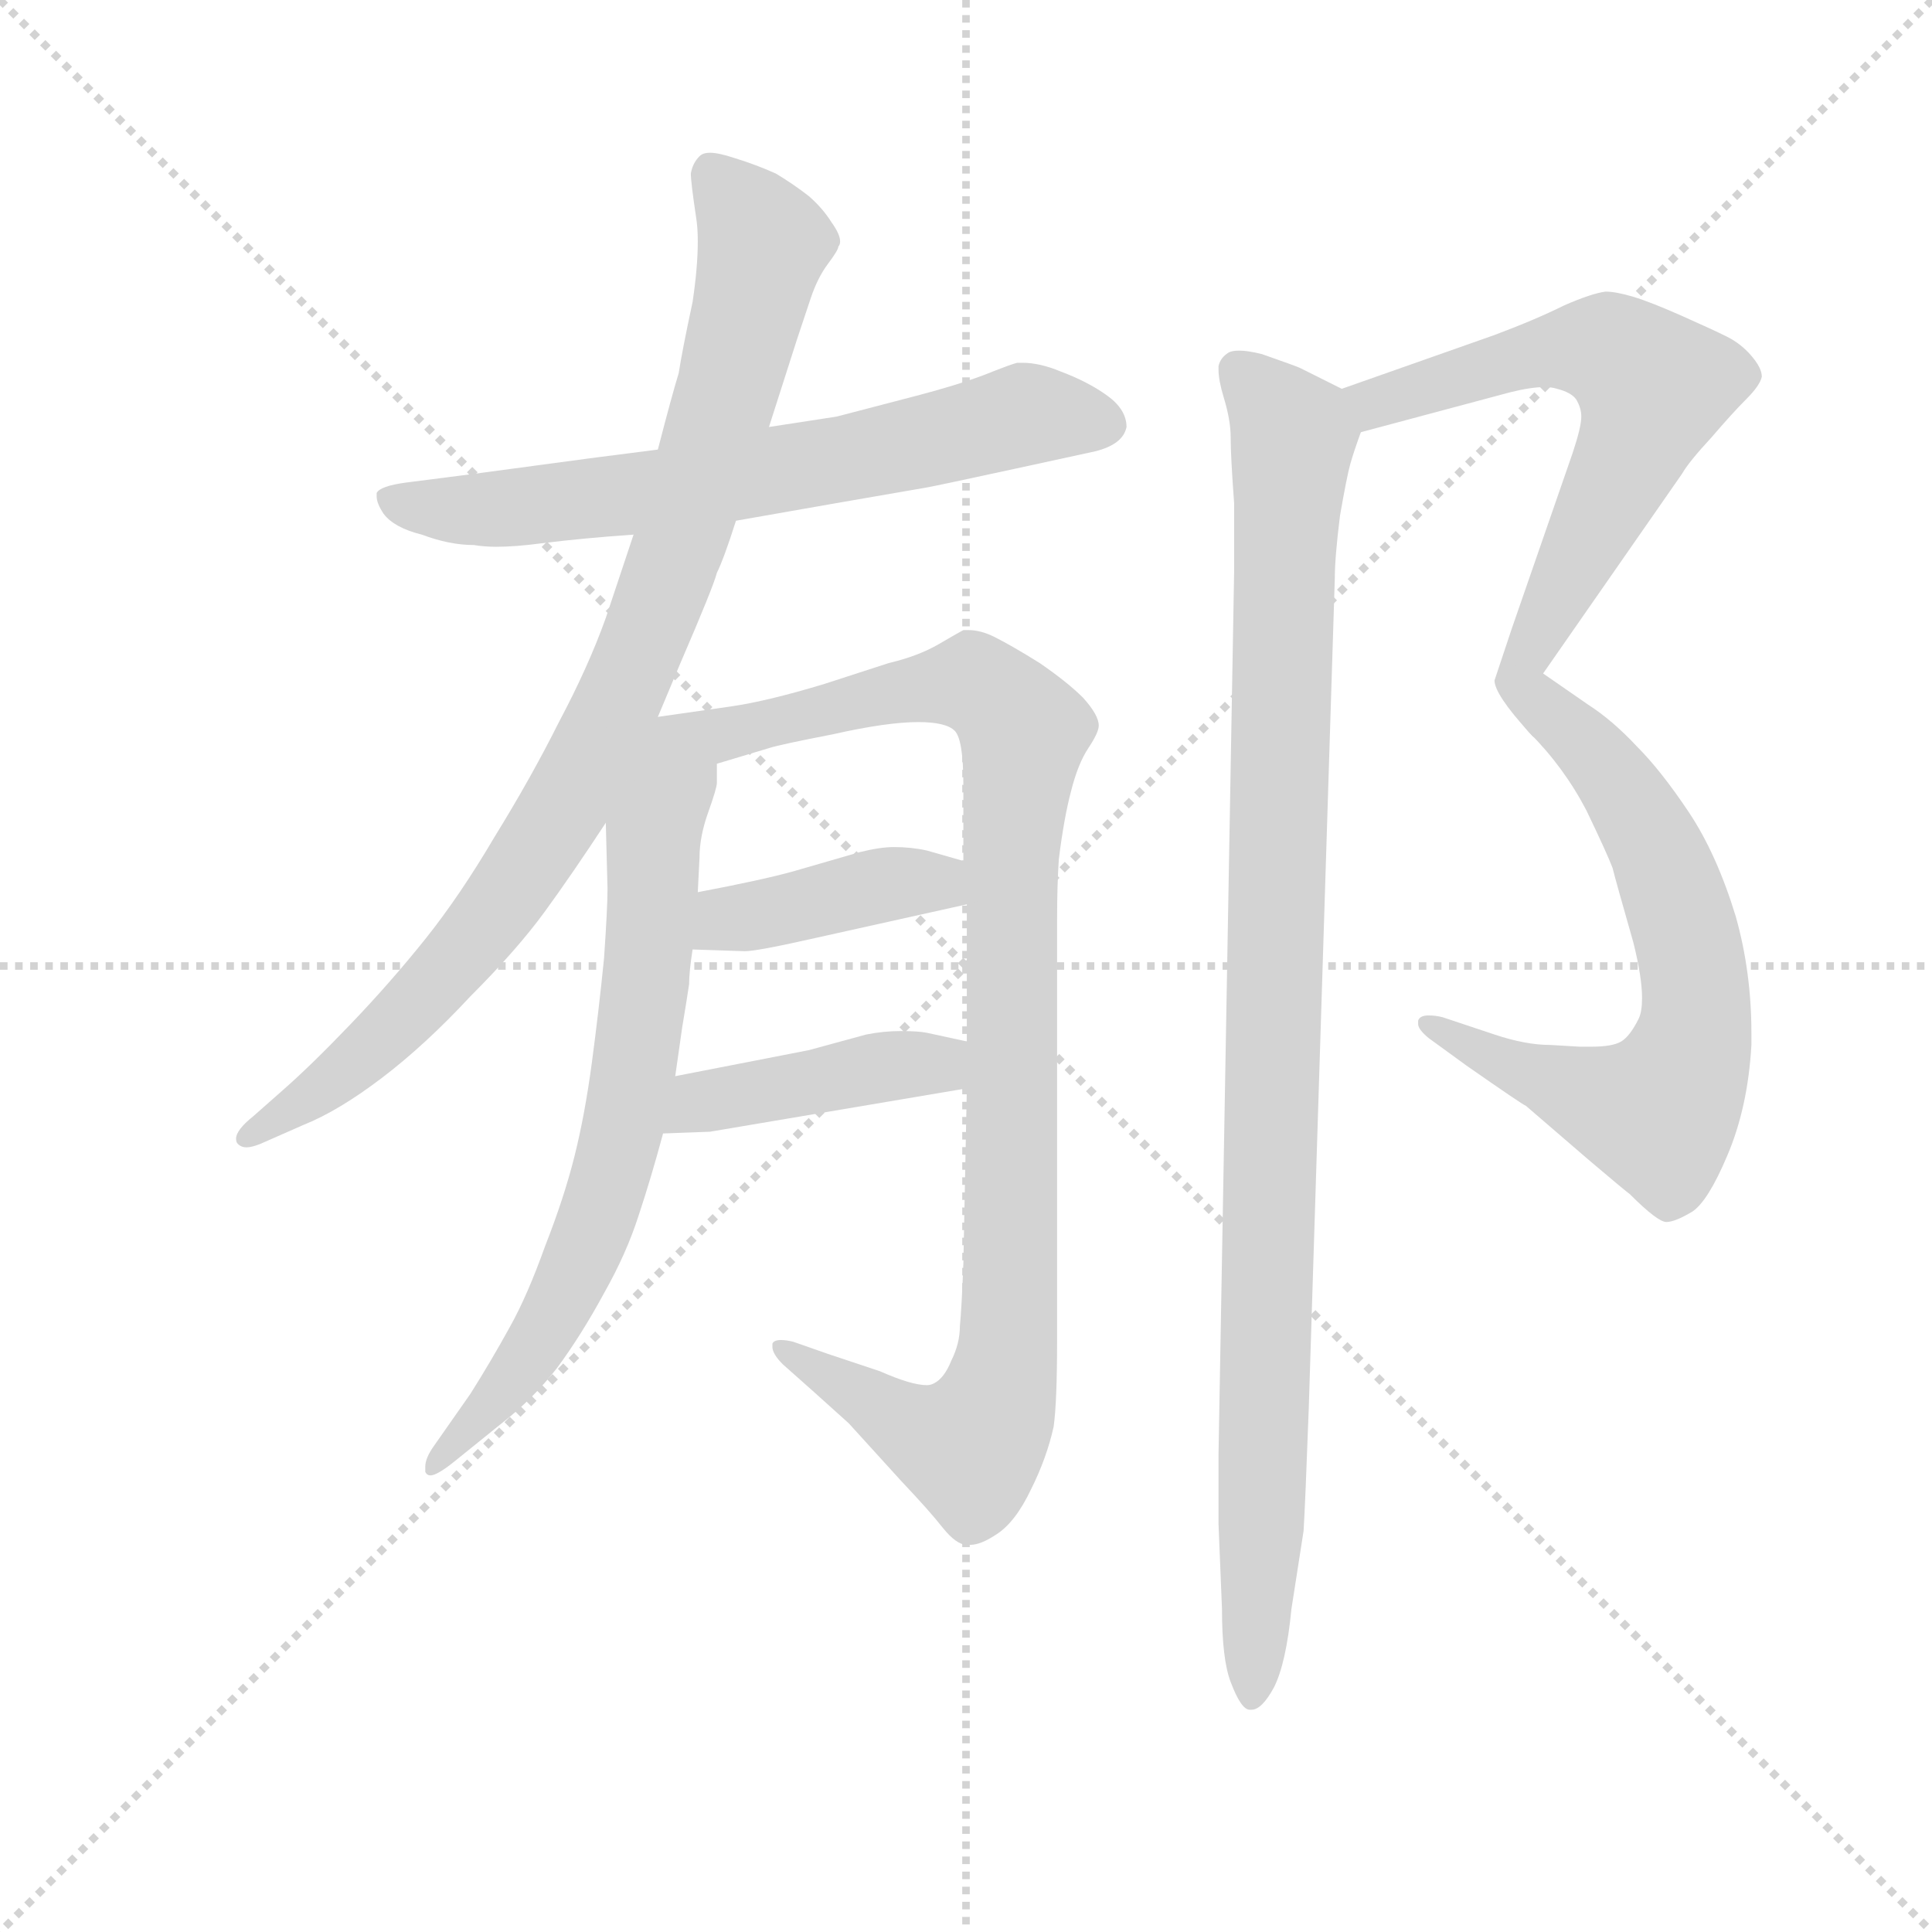 <svg version="1.1" viewBox="0 0 1024 1024" xmlns="http://www.w3.org/2000/svg">
  <g stroke="lightgray" stroke-dasharray="1,1" stroke-width="1" transform="scale(4, 4)">
    <line x1="0" y1="0" x2="256" y2="256"></line>
    <line x1="256" y1="0" x2="0" y2="256"></line>
    <line x1="128" y1="0" x2="128" y2="256"></line>
    <line x1="0" y1="128" x2="256" y2="128"></line>
  </g>
  <g transform="scale(0.92, -0.92) translate(60, -830)">
    <style type="text/css">
      
        @keyframes keyframes0 {
          from {
            stroke: blue;
            stroke-dashoffset: 678;
            stroke-width: 128;
          }
          69% {
            animation-timing-function: step-end;
            stroke: blue;
            stroke-dashoffset: 0;
            stroke-width: 128;
          }
          to {
            stroke: black;
            stroke-width: 1024;
          }
        }
        #make-me-a-hanzi-animation-0 {
          animation: keyframes0 0.802s both;
          animation-delay: 0s;
          animation-timing-function: linear;
        }
      
        @keyframes keyframes1 {
          from {
            stroke: blue;
            stroke-dashoffset: 921;
            stroke-width: 128;
          }
          75% {
            animation-timing-function: step-end;
            stroke: blue;
            stroke-dashoffset: 0;
            stroke-width: 128;
          }
          to {
            stroke: black;
            stroke-width: 1024;
          }
        }
        #make-me-a-hanzi-animation-1 {
          animation: keyframes1 1s both;
          animation-delay: 0.802s;
          animation-timing-function: linear;
        }
      
        @keyframes keyframes2 {
          from {
            stroke: blue;
            stroke-dashoffset: 701;
            stroke-width: 128;
          }
          70% {
            animation-timing-function: step-end;
            stroke: blue;
            stroke-dashoffset: 0;
            stroke-width: 128;
          }
          to {
            stroke: black;
            stroke-width: 1024;
          }
        }
        #make-me-a-hanzi-animation-2 {
          animation: keyframes2 0.82s both;
          animation-delay: 1.801s;
          animation-timing-function: linear;
        }
      
        @keyframes keyframes3 {
          from {
            stroke: blue;
            stroke-dashoffset: 1068;
            stroke-width: 128;
          }
          78% {
            animation-timing-function: step-end;
            stroke: blue;
            stroke-dashoffset: 0;
            stroke-width: 128;
          }
          to {
            stroke: black;
            stroke-width: 1024;
          }
        }
        #make-me-a-hanzi-animation-3 {
          animation: keyframes3 1.119s both;
          animation-delay: 2.622s;
          animation-timing-function: linear;
        }
      
        @keyframes keyframes4 {
          from {
            stroke: blue;
            stroke-dashoffset: 407;
            stroke-width: 128;
          }
          57% {
            animation-timing-function: step-end;
            stroke: blue;
            stroke-dashoffset: 0;
            stroke-width: 128;
          }
          to {
            stroke: black;
            stroke-width: 1024;
          }
        }
        #make-me-a-hanzi-animation-4 {
          animation: keyframes4 0.581s both;
          animation-delay: 3.741s;
          animation-timing-function: linear;
        }
      
        @keyframes keyframes5 {
          from {
            stroke: blue;
            stroke-dashoffset: 426;
            stroke-width: 128;
          }
          58% {
            animation-timing-function: step-end;
            stroke: blue;
            stroke-dashoffset: 0;
            stroke-width: 128;
          }
          to {
            stroke: black;
            stroke-width: 1024;
          }
        }
        #make-me-a-hanzi-animation-5 {
          animation: keyframes5 0.597s both;
          animation-delay: 4.322s;
          animation-timing-function: linear;
        }
      
        @keyframes keyframes6 {
          from {
            stroke: blue;
            stroke-dashoffset: 646;
            stroke-width: 128;
          }
          68% {
            animation-timing-function: step-end;
            stroke: blue;
            stroke-dashoffset: 0;
            stroke-width: 128;
          }
          to {
            stroke: black;
            stroke-width: 1024;
          }
        }
        #make-me-a-hanzi-animation-6 {
          animation: keyframes6 0.776s both;
          animation-delay: 4.919s;
          animation-timing-function: linear;
        }
      
        @keyframes keyframes7 {
          from {
            stroke: blue;
            stroke-dashoffset: 675;
            stroke-width: 128;
          }
          69% {
            animation-timing-function: step-end;
            stroke: blue;
            stroke-dashoffset: 0;
            stroke-width: 128;
          }
          to {
            stroke: black;
            stroke-width: 1024;
          }
        }
        #make-me-a-hanzi-animation-7 {
          animation: keyframes7 0.799s both;
          animation-delay: 5.694s;
          animation-timing-function: linear;
        }
      
        @keyframes keyframes8 {
          from {
            stroke: blue;
            stroke-dashoffset: 1035;
            stroke-width: 128;
          }
          77% {
            animation-timing-function: step-end;
            stroke: blue;
            stroke-dashoffset: 0;
            stroke-width: 128;
          }
          to {
            stroke: black;
            stroke-width: 1024;
          }
        }
        #make-me-a-hanzi-animation-8 {
          animation: keyframes8 1.092s both;
          animation-delay: 6.494s;
          animation-timing-function: linear;
        }
      
    </style>
    
      <path d="M 364 530 L 421 540 L 473 549 Q 479 550 525 560 L 571 570 Q 587 574 589 584 Q 589 594 578 602 Q 567 610 551 616 Q 539 621 529 621 L 526 621 Q 522 620 507 614 Q 491 608 468 602 L 422 590 L 383 584 L 319 571 L 280 566 L 213 557 L 174 552 Q 159 550 157 546 L 157 544 Q 157 540 161 534 Q 167 526 183 522 Q 199 516 213 516 Q 219 515 226 515 Q 237 515 252 517 Q 276 520 305 522 L 364 530 Z" fill="lightgray"></path>
    
      <path d="M 319 417 L 332 448 Q 351 492 353 500 Q 357 508 364 530 L 383 584 L 399 634 L 407 658 Q 411 670 417 678 Q 423 686 423 688 Q 424 689 424 691 Q 424 695 419 702 Q 414 710 406 717 Q 397 724 387 730 Q 376 735 363 739 Q 354 742 349 742 Q 345 742 343 740 Q 339 736 338 730 Q 338 725 341 705 Q 342 699 342 691 Q 342 676 339 656 Q 333 628 331 615 Q 327 602 319 571 L 305 522 L 289 474 Q 279 446 262 414 Q 246 382 225 348 Q 205 314 185 289 Q 165 264 142 240 Q 119 216 103 202 L 86 187 Q 76 179 76 174 Q 76 172 77 171 Q 79 169 82 169 Q 85 169 90 171 L 115 182 Q 135 190 160 209 Q 185 228 211 256 Q 238 283 254 305 Q 270 327 289 356 L 319 417 Z" fill="lightgray"></path>
    
      <path d="M 289 356 L 290 318 Q 290 307 288 278 Q 285 248 281 218 Q 277 188 271 164 Q 265 140 254 112 Q 244 84 234 66 Q 223 46 211 27 L 190 -3 Q 185 -10 185 -15 L 185 -18 Q 186 -20 188 -20 Q 192 -20 203 -11 L 229 10 Q 247 24 261 42 Q 275 61 288 85 Q 301 108 308 130 Q 315 151 322 177 L 329 210 L 333 238 Q 336 256 337 263 Q 337 270 339 283 L 342 316 L 343 336 Q 343 348 348 362 Q 353 376 353 379 L 353 390 C 354 420 288 386 289 356 Z" fill="lightgray"></path>
    
      <path d="M 497 203 L 495 102 Q 494 76 493 66 Q 493 56 488 46 Q 484 36 478 33 Q 476 32 474 32 Q 465 32 447 40 L 417 50 L 397 57 Q 393 58 390 58 Q 386 58 385 56 L 385 54 Q 385 50 391 44 L 409 28 L 429 10 L 459 -23 Q 476 -41 483 -50 Q 491 -60 497 -60 L 499 -60 Q 505 -60 514 -54 Q 525 -47 534 -28 Q 543 -10 547 8 Q 549 22 549 58 L 549 300 Q 549 320 550 335 Q 553 359 557 374 Q 561 390 567 399 Q 573 408 573 412 Q 573 418 564 428 Q 555 437 539 448 Q 523 458 513 463 Q 505 467 498 467 L 495 467 Q 493 466 481 459 Q 469 452 452 448 L 415 436 Q 382 426 361 423 L 319 417 C 225 404 256 361 353 390 L 383 399 Q 389 401 420 407 Q 451 414 469 414 Q 485 414 490 409 Q 495 404 495 378 L 495 334 L 497 309 L 497 230 L 497 203 Z" fill="lightgray"></path>
    
      <path d="M 339 283 L 369 282 Q 376 282 407 289 L 497 309 C 526 316 524 326 495 334 L 474 340 Q 465 342 455 342 Q 447 342 435 339 L 397 328 Q 379 323 342 316 C 313 310 309 284 339 283 Z" fill="lightgray"></path>
    
      <path d="M 322 177 L 349 178 L 497 203 C 527 208 526 224 497 230 L 474 235 Q 469 236 459 236 Q 449 236 439 234 L 406 225 L 329 210 C 300 204 292 176 322 177 Z" fill="lightgray"></path>
    
      <path d="M 724 581 L 810 604 Q 822 607 830 607 Q 834 607 837 606 Q 845 604 848 600 Q 851 595 851 590 Q 851 584 846 569 L 811 468 L 801 438 Q 801 430 821 408 C 830 398 812 418 829 442 L 909 557 Q 913 564 926 578 Q 938 592 946 600 Q 954 608 955 613 Q 955 618 949 625 Q 943 632 935 636 Q 927 640 909 648 Q 891 656 881 659 Q 871 662 865 662 Q 857 661 841 654 Q 825 646 801 637 L 713 606 C 685 596 695 573 724 581 Z" fill="lightgray"></path>
    
      <path d="M 821 408 Q 841 388 854 363 Q 866 338 869 330 Q 871 322 881 287 Q 886 267 886 255 Q 886 247 884 243 Q 879 233 874 230 Q 869 227 857 227 L 850 227 L 833 228 Q 819 228 801 234 L 771 244 Q 767 245 763 245 Q 758 245 757 242 L 757 240 Q 757 237 763 232 L 785 216 Q 818 193 819 193 L 855 162 Q 875 145 879 142 Q 895 126 900 126 Q 905 126 915 132 Q 924 138 935 164 Q 947 192 949 228 L 949 235 Q 949 270 940 302 Q 929 338 913 362 Q 897 386 883 400 Q 869 415 855 424 L 829 442 C 804 459 801 430 821 408 Z" fill="lightgray"></path>
    
      <path d="M 713 606 L 689 618 Q 687 619 667 626 Q 659 628 654 628 Q 650 628 648 627 Q 643 624 642 619 L 642 617 Q 642 611 645 601 Q 649 588 649 578 Q 649 567 651 540 L 651 501 L 642 -8 L 642 -48 L 644 -97 Q 644 -126 649 -139 Q 655 -155 660 -155 L 661 -155 Q 667 -155 674 -142 Q 681 -128 684 -97 L 691 -52 Q 692 -36 694 19 L 709 497 Q 709 509 712 533 Q 716 556 718 563 Q 720 570 724 581 C 729 598 729 598 713 606 Z" fill="lightgray"></path>
    
    
      <clipPath id="make-me-a-hanzi-clip-0">
        <path d="M 364 530 L 421 540 L 473 549 Q 479 550 525 560 L 571 570 Q 587 574 589 584 Q 589 594 578 602 Q 567 610 551 616 Q 539 621 529 621 L 526 621 Q 522 620 507 614 Q 491 608 468 602 L 422 590 L 383 584 L 319 571 L 280 566 L 213 557 L 174 552 Q 159 550 157 546 L 157 544 Q 157 540 161 534 Q 167 526 183 522 Q 199 516 213 516 Q 219 515 226 515 Q 237 515 252 517 Q 276 520 305 522 L 364 530 Z"></path>
      </clipPath>
      <path clip-path="url(#make-me-a-hanzi-clip-0)" d="M 161 545 L 196 536 L 243 538 L 367 555 L 524 590 L 577 586" fill="none" id="make-me-a-hanzi-animation-0" stroke-dasharray="550 1100" stroke-linecap="round"></path>
    
      <clipPath id="make-me-a-hanzi-clip-1">
        <path d="M 319 417 L 332 448 Q 351 492 353 500 Q 357 508 364 530 L 383 584 L 399 634 L 407 658 Q 411 670 417 678 Q 423 686 423 688 Q 424 689 424 691 Q 424 695 419 702 Q 414 710 406 717 Q 397 724 387 730 Q 376 735 363 739 Q 354 742 349 742 Q 345 742 343 740 Q 339 736 338 730 Q 338 725 341 705 Q 342 699 342 691 Q 342 676 339 656 Q 333 628 331 615 Q 327 602 319 571 L 305 522 L 289 474 Q 279 446 262 414 Q 246 382 225 348 Q 205 314 185 289 Q 165 264 142 240 Q 119 216 103 202 L 86 187 Q 76 179 76 174 Q 76 172 77 171 Q 79 169 82 169 Q 85 169 90 171 L 115 182 Q 135 190 160 209 Q 185 228 211 256 Q 238 283 254 305 Q 270 327 289 356 L 319 417 Z"></path>
      </clipPath>
      <path clip-path="url(#make-me-a-hanzi-clip-1)" d="M 350 731 L 380 690 L 336 529 L 299 432 L 264 363 L 202 275 L 145 217 L 81 174" fill="none" id="make-me-a-hanzi-animation-1" stroke-dasharray="793 1586" stroke-linecap="round"></path>
    
      <clipPath id="make-me-a-hanzi-clip-2">
        <path d="M 289 356 L 290 318 Q 290 307 288 278 Q 285 248 281 218 Q 277 188 271 164 Q 265 140 254 112 Q 244 84 234 66 Q 223 46 211 27 L 190 -3 Q 185 -10 185 -15 L 185 -18 Q 186 -20 188 -20 Q 192 -20 203 -11 L 229 10 Q 247 24 261 42 Q 275 61 288 85 Q 301 108 308 130 Q 315 151 322 177 L 329 210 L 333 238 Q 336 256 337 263 Q 337 270 339 283 L 342 316 L 343 336 Q 343 348 348 362 Q 353 376 353 379 L 353 390 C 354 420 288 386 289 356 Z"></path>
      </clipPath>
      <path clip-path="url(#make-me-a-hanzi-clip-2)" d="M 348 385 L 316 338 L 303 198 L 282 122 L 244 47 L 188 -16" fill="none" id="make-me-a-hanzi-animation-2" stroke-dasharray="573 1146" stroke-linecap="round"></path>
    
      <clipPath id="make-me-a-hanzi-clip-3">
        <path d="M 497 203 L 495 102 Q 494 76 493 66 Q 493 56 488 46 Q 484 36 478 33 Q 476 32 474 32 Q 465 32 447 40 L 417 50 L 397 57 Q 393 58 390 58 Q 386 58 385 56 L 385 54 Q 385 50 391 44 L 409 28 L 429 10 L 459 -23 Q 476 -41 483 -50 Q 491 -60 497 -60 L 499 -60 Q 505 -60 514 -54 Q 525 -47 534 -28 Q 543 -10 547 8 Q 549 22 549 58 L 549 300 Q 549 320 550 335 Q 553 359 557 374 Q 561 390 567 399 Q 573 408 573 412 Q 573 418 564 428 Q 555 437 539 448 Q 523 458 513 463 Q 505 467 498 467 L 495 467 Q 493 466 481 459 Q 469 452 452 448 L 415 436 Q 382 426 361 423 L 319 417 C 225 404 256 361 353 390 L 383 399 Q 389 401 420 407 Q 451 414 469 414 Q 485 414 490 409 Q 495 404 495 378 L 495 334 L 497 309 L 497 230 L 497 203 Z"></path>
      </clipPath>
      <path clip-path="url(#make-me-a-hanzi-clip-3)" d="M 295 361 L 331 400 L 465 433 L 500 437 L 530 408 L 522 341 L 522 66 L 512 16 L 499 -4 L 476 2 L 388 55" fill="none" id="make-me-a-hanzi-animation-3" stroke-dasharray="940 1880" stroke-linecap="round"></path>
    
      <clipPath id="make-me-a-hanzi-clip-4">
        <path d="M 339 283 L 369 282 Q 376 282 407 289 L 497 309 C 526 316 524 326 495 334 L 474 340 Q 465 342 455 342 Q 447 342 435 339 L 397 328 Q 379 323 342 316 C 313 310 309 284 339 283 Z"></path>
      </clipPath>
      <path clip-path="url(#make-me-a-hanzi-clip-4)" d="M 347 288 L 359 301 L 445 320 L 480 322 L 488 315" fill="none" id="make-me-a-hanzi-animation-4" stroke-dasharray="279 558" stroke-linecap="round"></path>
    
      <clipPath id="make-me-a-hanzi-clip-5">
        <path d="M 322 177 L 349 178 L 497 203 C 527 208 526 224 497 230 L 474 235 Q 469 236 459 236 Q 449 236 439 234 L 406 225 L 329 210 C 300 204 292 176 322 177 Z"></path>
      </clipPath>
      <path clip-path="url(#make-me-a-hanzi-clip-5)" d="M 329 181 L 342 193 L 481 217 L 490 223" fill="none" id="make-me-a-hanzi-animation-5" stroke-dasharray="298 596" stroke-linecap="round"></path>
    
      <clipPath id="make-me-a-hanzi-clip-6">
        <path d="M 724 581 L 810 604 Q 822 607 830 607 Q 834 607 837 606 Q 845 604 848 600 Q 851 595 851 590 Q 851 584 846 569 L 811 468 L 801 438 Q 801 430 821 408 C 830 398 812 418 829 442 L 909 557 Q 913 564 926 578 Q 938 592 946 600 Q 954 608 955 613 Q 955 618 949 625 Q 943 632 935 636 Q 927 640 909 648 Q 891 656 881 659 Q 871 662 865 662 Q 857 661 841 654 Q 825 646 801 637 L 713 606 C 685 596 695 573 724 581 Z"></path>
      </clipPath>
      <path clip-path="url(#make-me-a-hanzi-clip-6)" d="M 722 603 L 742 600 L 846 629 L 875 624 L 892 607 L 815 439 L 816 415" fill="none" id="make-me-a-hanzi-animation-6" stroke-dasharray="518 1036" stroke-linecap="round"></path>
    
      <clipPath id="make-me-a-hanzi-clip-7">
        <path d="M 821 408 Q 841 388 854 363 Q 866 338 869 330 Q 871 322 881 287 Q 886 267 886 255 Q 886 247 884 243 Q 879 233 874 230 Q 869 227 857 227 L 850 227 L 833 228 Q 819 228 801 234 L 771 244 Q 767 245 763 245 Q 758 245 757 242 L 757 240 Q 757 237 763 232 L 785 216 Q 818 193 819 193 L 855 162 Q 875 145 879 142 Q 895 126 900 126 Q 905 126 915 132 Q 924 138 935 164 Q 947 192 949 228 L 949 235 Q 949 270 940 302 Q 929 338 913 362 Q 897 386 883 400 Q 869 415 855 424 L 829 442 C 804 459 801 430 821 408 Z"></path>
      </clipPath>
      <path clip-path="url(#make-me-a-hanzi-clip-7)" d="M 834 435 L 841 413 L 882 364 L 905 312 L 917 265 L 910 213 L 895 188 L 800 218 L 761 241" fill="none" id="make-me-a-hanzi-animation-7" stroke-dasharray="547 1094" stroke-linecap="round"></path>
    
      <clipPath id="make-me-a-hanzi-clip-8">
        <path d="M 713 606 L 689 618 Q 687 619 667 626 Q 659 628 654 628 Q 650 628 648 627 Q 643 624 642 619 L 642 617 Q 642 611 645 601 Q 649 588 649 578 Q 649 567 651 540 L 651 501 L 642 -8 L 642 -48 L 644 -97 Q 644 -126 649 -139 Q 655 -155 660 -155 L 661 -155 Q 667 -155 674 -142 Q 681 -128 684 -97 L 691 -52 Q 692 -36 694 19 L 709 497 Q 709 509 712 533 Q 716 556 718 563 Q 720 570 724 581 C 729 598 729 598 713 606 Z"></path>
      </clipPath>
      <path clip-path="url(#make-me-a-hanzi-clip-8)" d="M 652 618 L 685 578 L 661 -149" fill="none" id="make-me-a-hanzi-animation-8" stroke-dasharray="907 1814" stroke-linecap="round"></path>
    
  </g>
</svg>